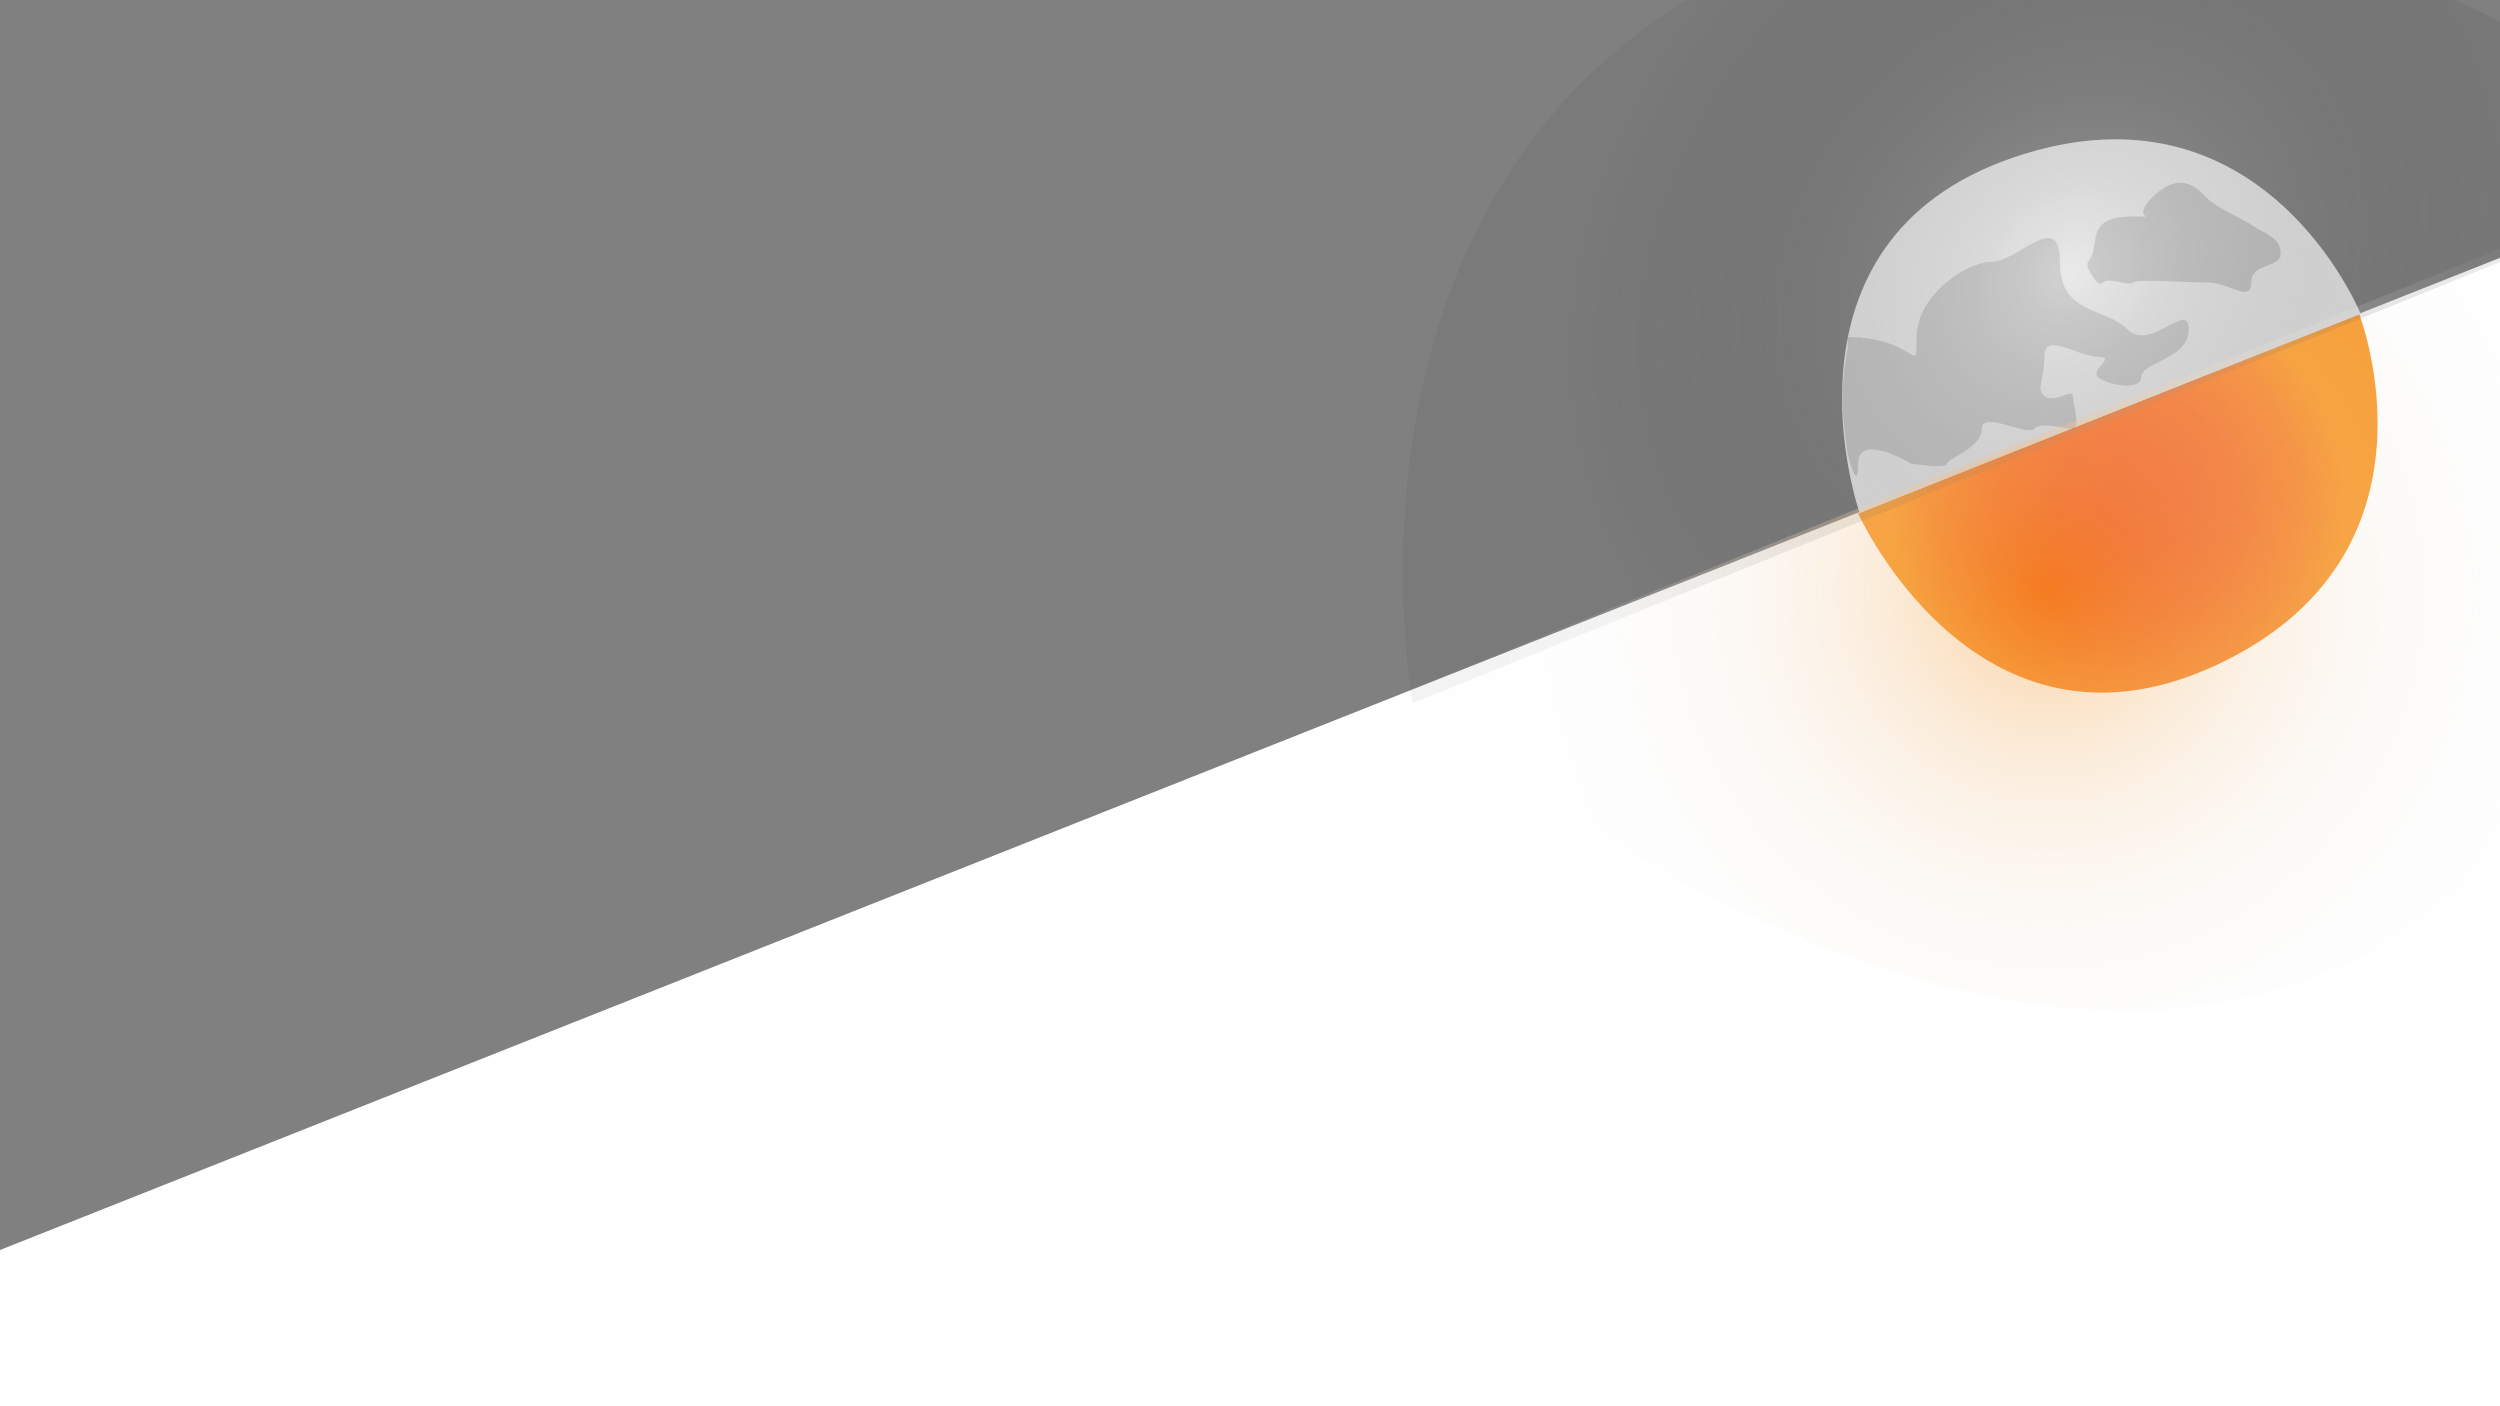 <?xml version="1.0" encoding="utf-8"?>
<!-- Generator: Adobe Illustrator 22.1.0, SVG Export Plug-In . SVG Version: 6.00 Build 0)  -->
<svg version="1.1" id="Layer_1" xmlns="http://www.w3.org/2000/svg" xmlns:xlink="http://www.w3.org/1999/xlink" x="0px" y="0px"
	 viewBox="0 0 1920 1080" style="enable-background:new 0 0 1920 1080;" xml:space="preserve">
<rect x="0" y="0" width="1920" height="1080" fill="#808080" stroke="none"/>
<style type="text/css">
	.st0{display:none;}
	.st1{display:none;fill:#1A1A1A;}
	.st2{fill:#FFFFFF;}
	.st3{display:none;fill:#E6E7E8;stroke:#231F20;stroke-linecap:round;stroke-miterlimit:10;}
	.st4{fill:url(#SVGID_1_);}
	.st5{fill:#E6E6E6;}
	.st6{fill:#666666;}
	.st7{opacity:0.14;}
	.st8{opacity:0.17;fill:#1A1A1A;}
	.st9{fill:url(#SVGID_2_);}
	.st10{fill:url(#SVGID_3_);}
</style>
<g>
	<path class="st0" d="M371.1,88v-5.6V68.1c0-1.1,0.4-2.2,1-3c1.7-2.2,5.5-6.7,9.5-8.9c5.5-3.1,7.8-3.1,7.8-3.1s1.8,10.8,0,12.8
		s-6.4,2.1-7.3,3.6s-3.2,8.7-3.2,8.7s-0.5-9.2,0.5-10.3c0.9-1,5-2.1,5.5-3.1c0.5-1,0-4.6,0-4.6s-7.3,3.6-9.1,7.2s-1.8,15.4-1.8,15.4
		L371.1,88z"/>
	<path class="st0" d="M367.3,88v-5.6V68.1c0-1.1-0.4-2.2-1-3c-1.7-2.2-5.5-6.7-9.5-8.9c-5.5-3.1-7.8-3.1-7.8-3.1s-1.8,10.8,0,12.8
		s6.4,2.1,7.3,3.6c0.9,1.5,3.2,8.7,3.2,8.7S360,69,359.1,68c-0.9-1-5-2.1-5.5-3.1c-0.5-1,0-4.6,0-4.6s7.3,3.6,9.1,7.2
		s1.8,15.4,1.8,15.4L367.3,88z"/>
</g>
<rect class="st1" width="1920" height="1080"/>
<polygon class="st2" points="0,1080 0,960 1920,198 1920,1080 "/>
<circle class="st3" cx="1620.5" cy="320.5" r="207"/>
<radialGradient id="SVGID_1_" cx="1626.5" cy="386.517" r="174.504" gradientUnits="userSpaceOnUse">
	<stop  offset="0" style="stop-color:#F15A24"/>
	<stop  offset="0.264" style="stop-color:#F15E24"/>
	<stop  offset="0.53" style="stop-color:#F36A22"/>
	<stop  offset="0.797" style="stop-color:#F57E20"/>
	<stop  offset="1" style="stop-color:#F7931E"/>
</radialGradient>
<path class="st4" d="M1427.1,394.4l384.7-153.3c0,0,72.6,185.9-110.8,270.2S1427.1,394.4,1427.1,394.4z"/>
<path class="st5" d="M1428.1,393.7L1813,241.1c0,0-74.8-185.1-266-120.4S1428.1,393.7,1428.1,393.7z"/>
<path class="st6" d="M1405,457"/>
<path class="st7" d="M1419.2,258.9c52.8,0,52.8,31.9,52.8,0s37.9-57.9,57.9-57.9s52.1-41.1,52.1,0s34.5,34.5,52,52s47-23,47,0
	s-36.5,25-36.5,36.5s-27.7,5.7-33.5,0s15-15.5,0-15.5s-41-20-41,0s-6.5,23.5,0,30s22-6,22,0s6,25.4,0,25.4s-24.2-5.8-30,0
	s-40-14.6-40,0s-26.8,23-26.8,26.8s-27.2,0-27.2,0s-41-24.8-41,0s-8.1-8.1-8.1-8.1S1415,322,1415,305s3.9-37,3.9-37L1419.2,258.9z"
	/>
<path class="st8" d="M1603.2,201.3c11.6-11.6-4.7-35.1,35.1-35.1c39.7,0-8.5,8.5,14-14s35.4-7.4,42.7,0c7.4,7.4,29,16.7,36,21.7
	s20.5,8,20.5,20.5S1729,201,1729,217s-17,0-33,0s-55-3-58,0s-18.5-4.5-23,0s-11.7-11.7-11.7-11.7L1603.2,201.3z"/>
<radialGradient id="SVGID_2_" cx="1623.777" cy="178.024" r="374.758" gradientTransform="matrix(1.005 0.269 -0.445 1.063 36.915 -416.957)" gradientUnits="userSpaceOnUse">
	<stop  offset="2.564103e-03" style="stop-color:#F7F6F6;stop-opacity:0.25"/>
	<stop  offset="8.999982e-02" style="stop-color:#CFCECE;stop-opacity:0.233"/>
	<stop  offset="0.209" style="stop-color:#9F9F9F;stop-opacity:0.209"/>
	<stop  offset="0.332" style="stop-color:#767676;stop-opacity:0.184"/>
	<stop  offset="0.456" style="stop-color:#555555;stop-opacity:0.159"/>
	<stop  offset="0.583" style="stop-color:#3B3B3B;stop-opacity:0.134"/>
	<stop  offset="0.714" style="stop-color:#292929;stop-opacity:0.107"/>
	<stop  offset="0.85" style="stop-color:#1E1E1E;stop-opacity:8.015516e-02"/>
	<stop  offset="1" style="stop-color:#1A1A1A;stop-opacity:5.000000e-02"/>
</radialGradient>
<path class="st9" d="M1085,540l1008-409c0,0-359.3-315.7-724-168S1085,540,1085,540z"/>
<radialGradient id="SVGID_3_" cx="1572.226" cy="454.601" r="417.538" gradientUnits="userSpaceOnUse">
	<stop  offset="0" style="stop-color:#F7931E;stop-opacity:0.45"/>
	<stop  offset="4.583132e-02" style="stop-color:#F79C31;stop-opacity:0.432"/>
	<stop  offset="0.178" style="stop-color:#F5B264;stop-opacity:0.379"/>
	<stop  offset="0.313" style="stop-color:#F4C690;stop-opacity:0.325"/>
	<stop  offset="0.448" style="stop-color:#F3D6B3;stop-opacity:0.271"/>
	<stop  offset="0.584" style="stop-color:#F3E2CF;stop-opacity:0.216"/>
	<stop  offset="0.721" style="stop-color:#F2EBE2;stop-opacity:0.162"/>
	<stop  offset="0.859" style="stop-color:#F2F0EE;stop-opacity:0.106"/>
	<stop  offset="1" style="stop-color:#F2F2F2;stop-opacity:5.000000e-02"/>
	<stop  offset="1" style="stop-color:#F2F2F2;stop-opacity:5.021604e-02"/>
	<stop  offset="1" style="stop-color:#F2F2F2;stop-opacity:5.152849e-02"/>
</radialGradient>
<path class="st10" d="M1077,532l987-399c0,0,53.9,462.1-264,608S1077,532,1077,532z"/>
</svg>
